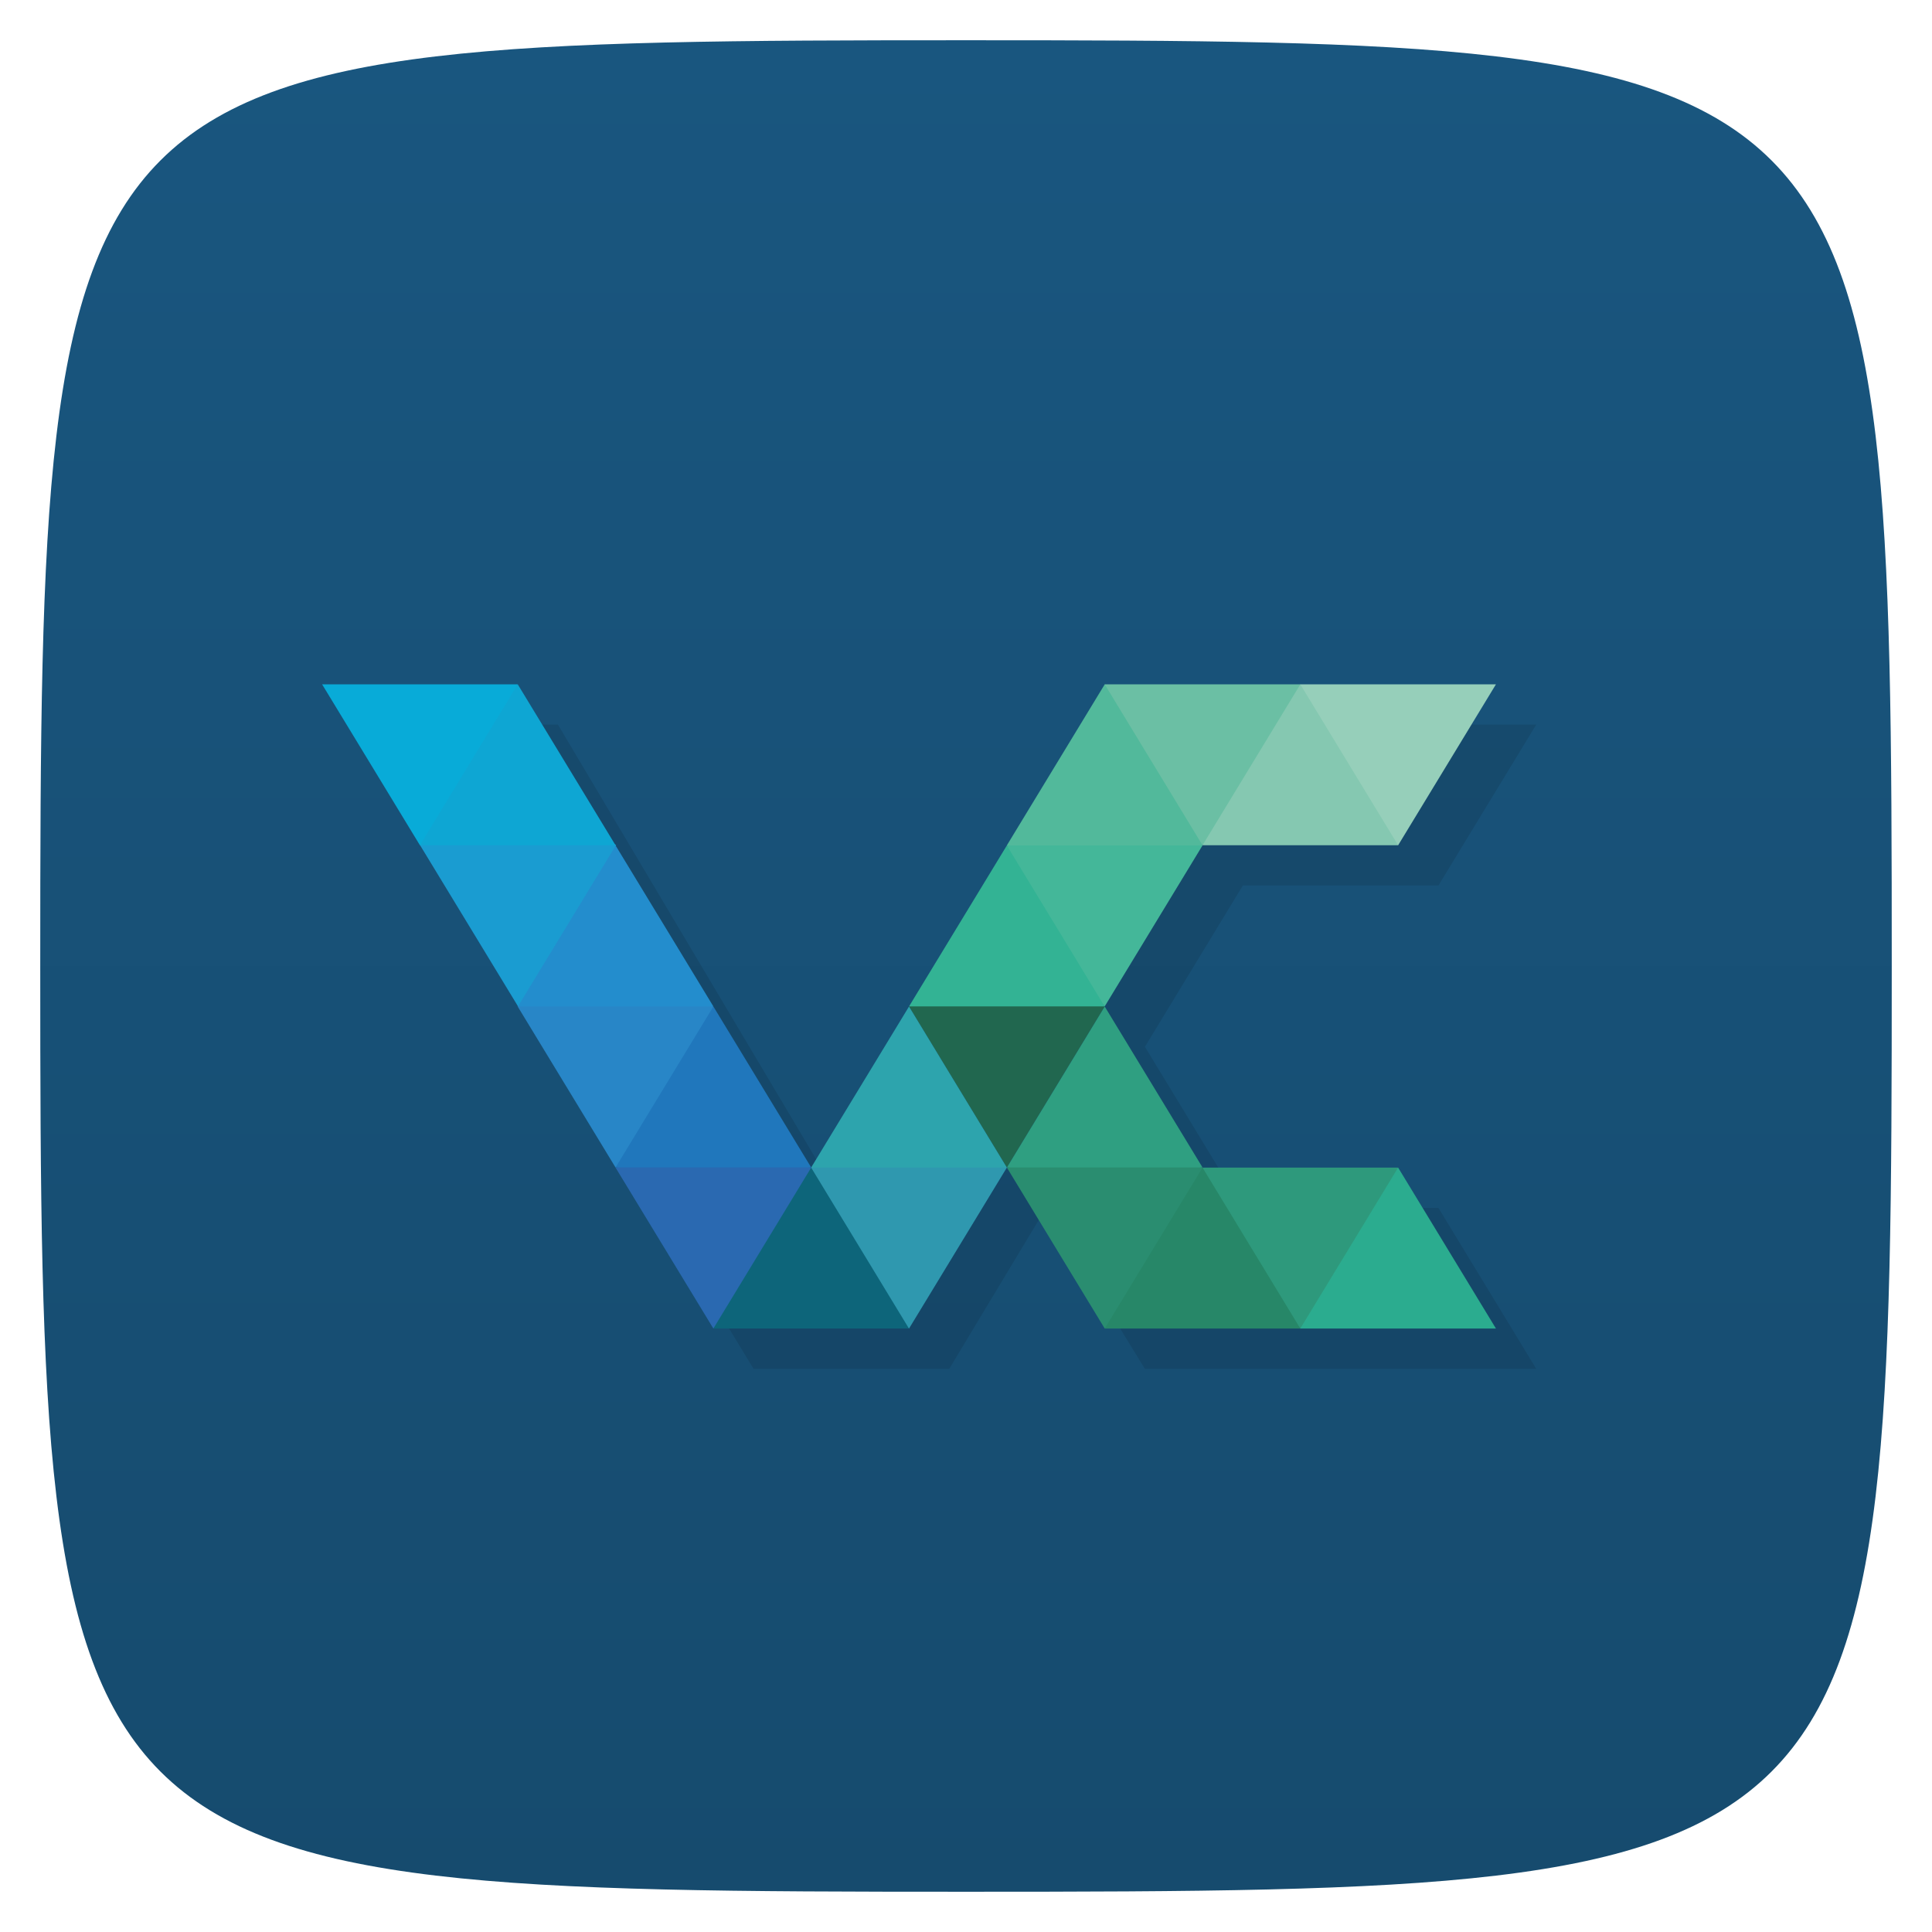 <svg xmlns="http://www.w3.org/2000/svg" viewBox="0 0 48 48">
 <defs>
  <linearGradient gradientUnits="userSpaceOnUse" y2="1" x2="0" y1="47" id="linearGradient4388">
   <stop style="stop-color:#164b6e;stop-opacity:1"/>
   <stop offset="1" style="stop-color:#19567f;stop-opacity:1"/>
  </linearGradient>
 </defs>
 <g>
  
  
  
 </g>
 <g style="fill:#164b6e;fill-opacity:1">
  <path d="m 24 1 c 22.703 0 23 0.297 23 23 c 0 22.703 -0.297 23 -23 23 -22.703 0 -23 -0.297 -23 -23 0 -22.703 0.297 -23 23 -23 z" style="fill:url(#linearGradient4388)"/>
 </g>
 <g>
  
 </g>
 <g transform="matrix(0.36,0,0,0.342,12.067,21.056)">
  <g transform="translate(-2.7,1.1333895e-6)">
   <g transform="translate(2.776,-2.926)">
    <g transform="translate(-2.895,-2.7)">
     <path d="m -5.695 -3.303 27 46.801 13.505 0 6.685 -11.703 6.815 11.703 27.01 0 -6.75 -11.692 -13.505 0 -6.75 -11.703 6.75 -11.703 -0.027 0 0.027 -0.011 13.505 0 6.75 -11.692 -27.01 0 l -20.695 35.1 -19.811 -35.1" style="fill:#000;opacity:0.1;fill-opacity:1"/>
    </g>
    <g transform="translate(-2.895,-2.7)">
     <path d="m 72.54 40.572 -13.502 0 0 -8.101 6.751 -3.592 z" style="fill:#2bac8f"/>
     <path d="m 65.787 28.879 -13.501 0 1.351 6.292 5.4 5.4 z" style="fill:#2e997c"/>
     <path d="m 59.04 40.572 -13.502 0 2.701 -8.101 4.05 -3.592 z" style="fill:#278768"/>
     <path d="m 45.535 17.18 -5.4 -3.618 -8.102 3.618 6.751 11.692 z" style="fill:#21674f"/>
     <path d="m 52.29 28.879 -6.75 -1.809 -6.751 1.809 6.751 11.692 z" style="fill:#2a8d70"/>
     <path d="m 52.29 28.869 -13.501 0 3.318 -5.747 3.432 -5.945 z" style="fill:#2f9f81"/>
     <path d="m 72.54 -6.229 -13.501 0 0 6.267 6.75 5.425 z" style="fill:#96cfba"/>
     <path d="m 65.788 5.463 -13.502 0 1.35 -8.126 5.4 -3.566 z" style="fill:#85c8b1"/>
     <path d="m 59.04 -6.229 -13.501 0 0 6.267 6.75 5.425 z" style="fill:#6bbfa4"/>
     <path d="m 52.29 5.465 -6.75 2.675 -6.751 -2.675 6.751 -11.692 z" style="fill:#52b99b"/>
     <path d="m 52.29 5.474 -13.501 0 1.351 5.375 5.4 6.317 z" style="fill:#44b799"/>
     <path d="m 45.535 17.17 -13.501 0 6.751 -11.692 z" style="fill:#33b394"/>
     <path d="m 38.784 28.87 -6.75 3.592 -6.752 -3.592 6.751 -11.692 z" style="fill:#2da4ad"/>
     <path d="m 38.785 28.879 -13.502 0 0.216 7.607 6.535 4.086 z" style="fill:#2f98af"/>
     <path d="m 32.03 40.572 -13.502 0 0.001 -8.101 6.75 -3.592 3.328 5.763 z" style="fill:#0d657a"/>
     <path d="m 25.282 28.879 -6.75 -1.809 -6.752 1.809 6.751 11.692" style="fill:#2a69b1"/>
     <path d="m 25.282 28.869 -13.501 0 1.351 -7.209 5.4 -4.483 z" style="fill:#2077bc"/>
     <path d="m 18.531 17.18 -8.1 -3.618 -5.402 3.618 6.751 11.692" style="fill:#2886c7"/>
     <path d="m 18.532 17.17 -13.502 0 0.001 -9.02 6.75 -2.674 z" style="fill:#238dcd"/>
     <path d="m 11.82 5.439 -6.79 -2.726 -6.752 2.726 6.771 11.727" style="fill:#1a9cd1"/>
     <path d="m 11.78 5.463 -13.501 0 1.351 -5.426 5.4 -6.266 z" style="fill:#0ea6d3;stroke:none"/>
     <path d="m 5.03 -6.229 -13.501 0 6.751 11.692 z" style="fill:#08abd8;stroke:none"/>
    </g>
   </g>
  </g>
 </g>
</svg>
